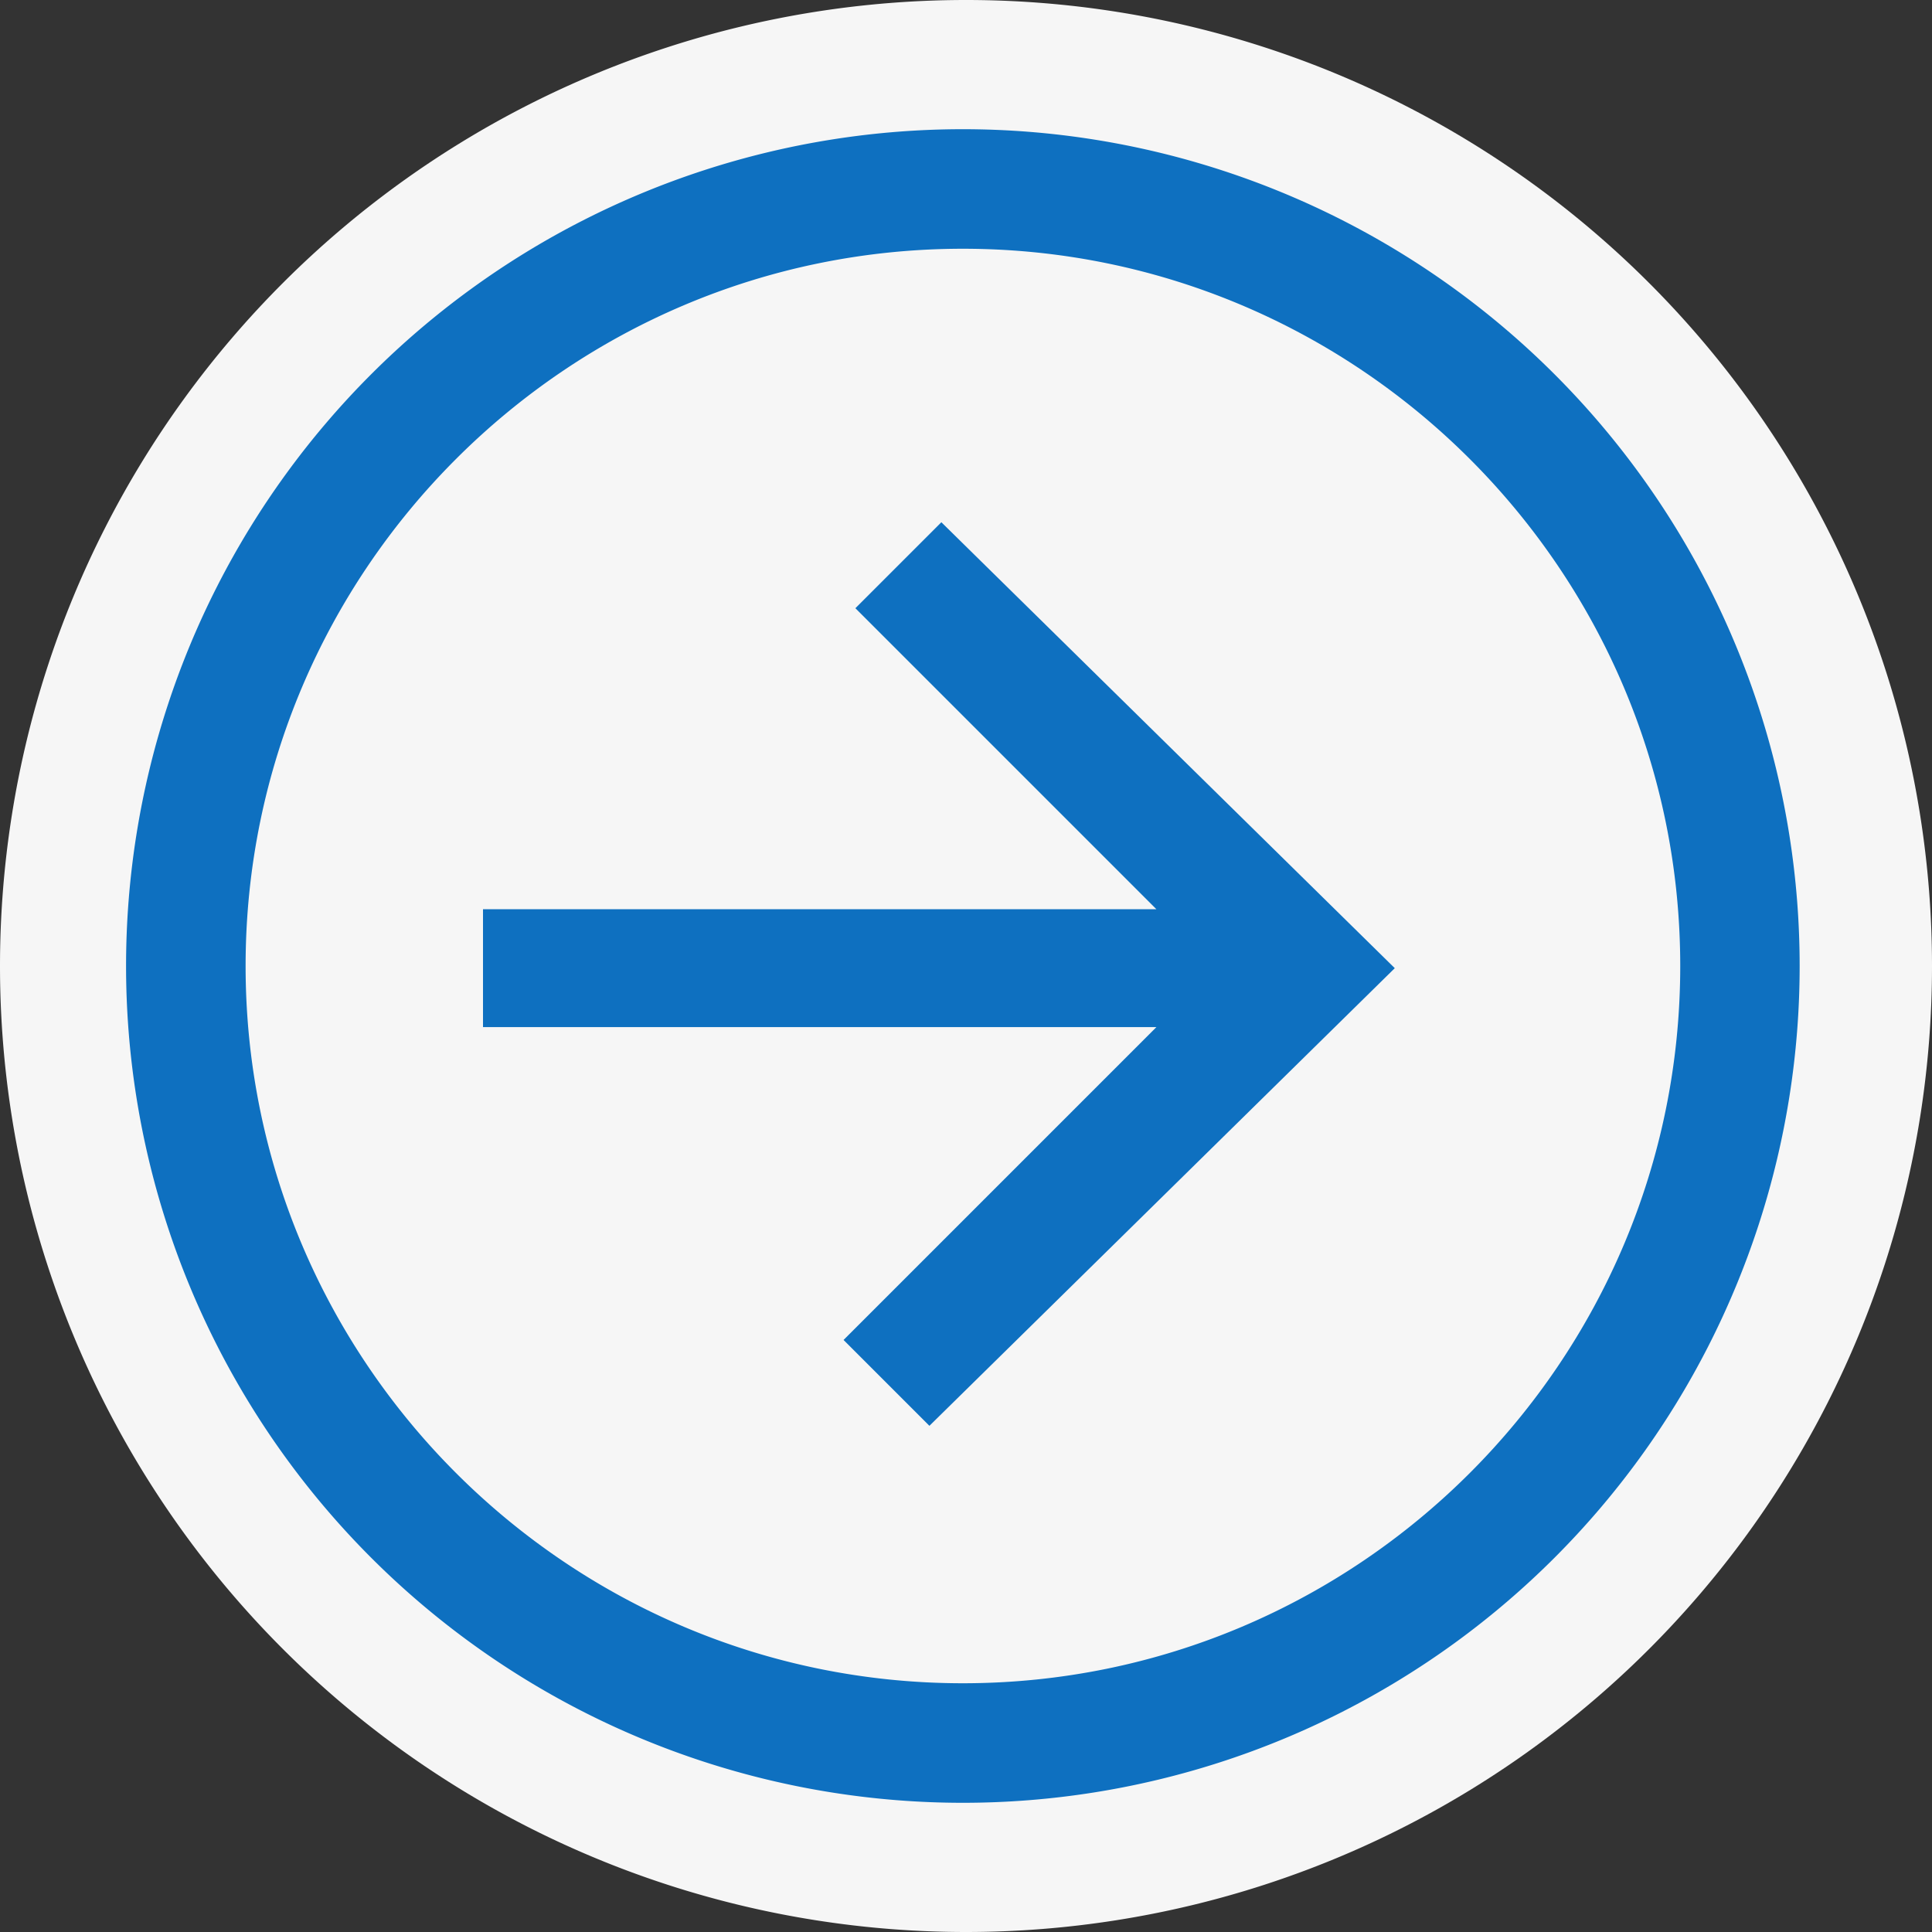<svg xmlns="http://www.w3.org/2000/svg" viewBox="0 0 16 16"><rect x="0" y="0" width="16" height="16" fill="#333333" stroke="none"/><style>.icon-canvas-transparent{opacity:0;fill:#f6f6f6}.icon-vs-out{fill:#f6f6f6}.icon-hyperlink-blue{fill:#0e70c0}</style><path class="icon-canvas-transparent" d="M16 16H0V0h16v16z" id="canvas"/><path class="icon-vs-out" d="M16 8A8 8 0 1 1 0 8a8 8 0 0 1 16 0z" id="outline"/><path class="icon-hyperlink-blue" d="M7.974 1.07a6.93 6.93 0 1 0 0 13.86 6.93 6.93 0 0 0 0-13.86zm0 12.87c-3.275 0-5.94-2.665-5.94-5.94s2.665-5.94 5.94-5.94c3.276 0 5.941 2.665 5.941 5.94s-2.665 5.94-5.941 5.94zm3.577-5.922l-3.854 3.79-.711-.711 2.591-2.591H4V7.53h5.577L7.084 5.037l.712-.712 3.755 3.693z" id="iconBg"/></svg>